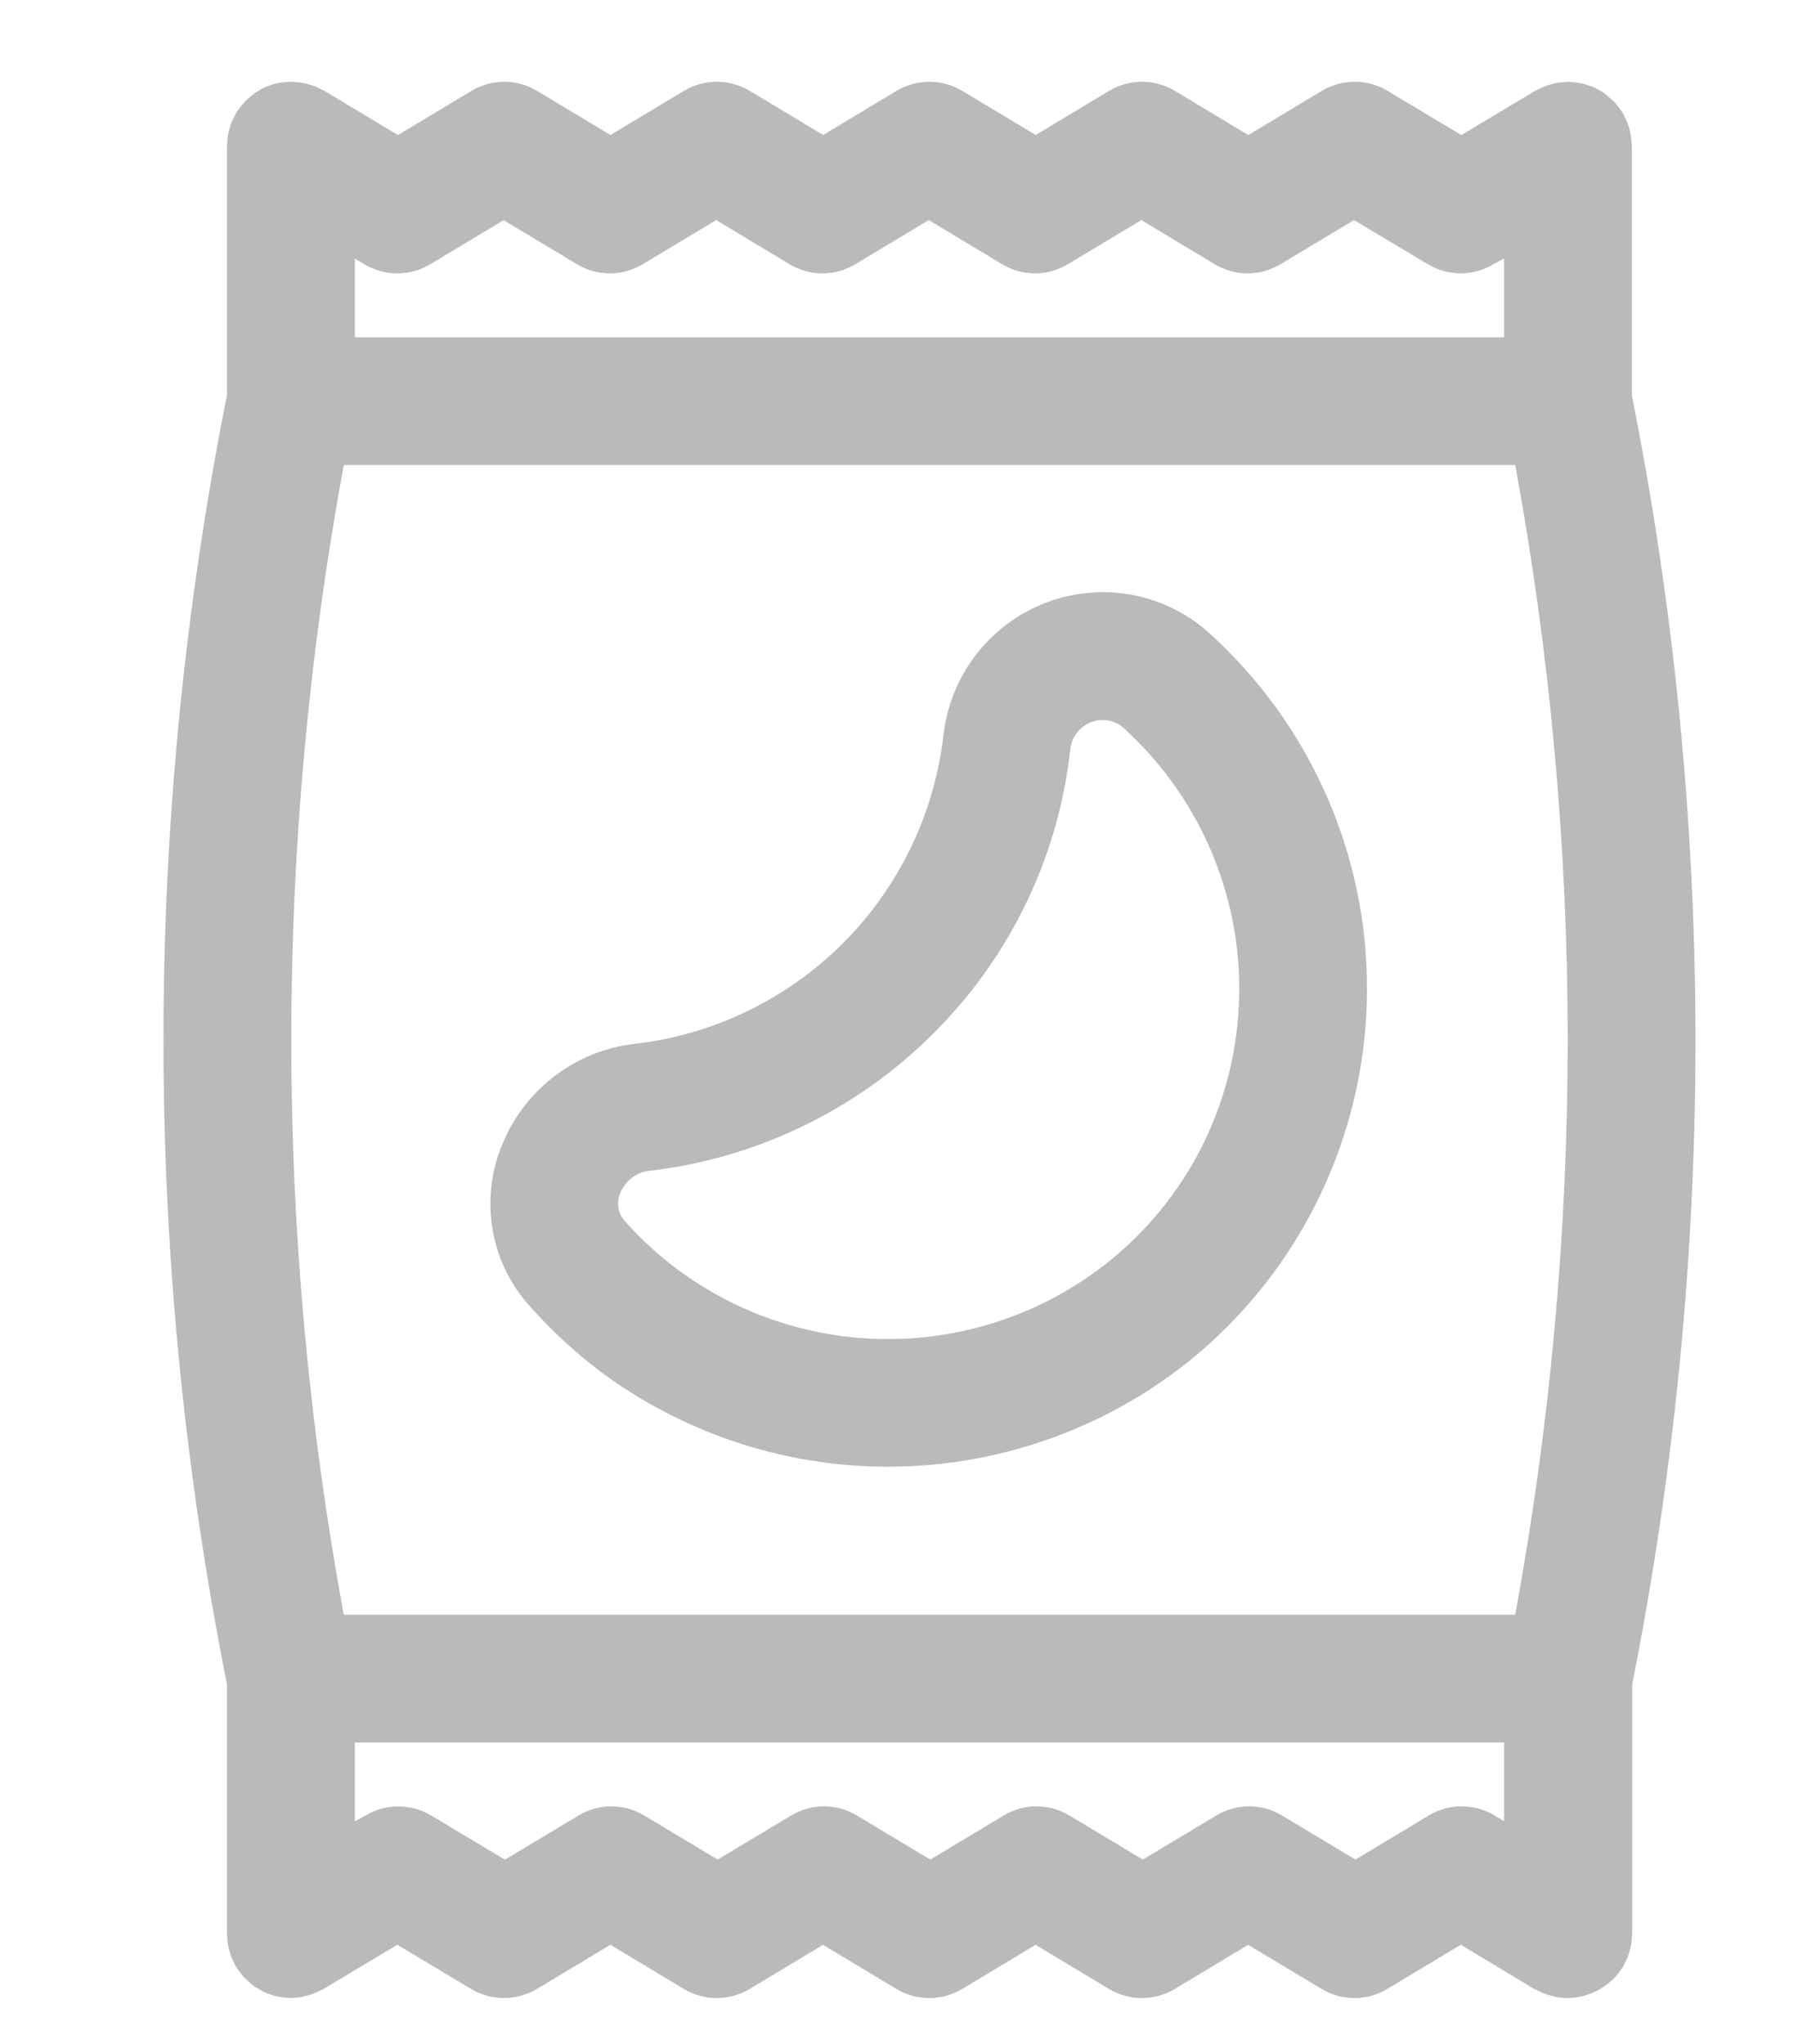 <svg width="22" height="25" viewBox="0 0 22 25" fill="none" xmlns="http://www.w3.org/2000/svg">
<path fill-rule="evenodd" clip-rule="evenodd" d="M19.967 1.781V4.835C21.004 10.04 21.005 15.398 19.971 20.603V23.657C19.971 23.665 19.97 23.674 19.968 23.682C19.967 23.69 19.966 23.698 19.966 23.706C19.965 23.735 19.962 23.763 19.957 23.791C19.953 23.816 19.946 23.84 19.94 23.864L19.939 23.865L19.938 23.868C19.932 23.891 19.926 23.914 19.917 23.937C19.905 23.964 19.892 23.99 19.878 24.015C19.874 24.021 19.872 24.028 19.869 24.035C19.865 24.043 19.862 24.051 19.857 24.059C19.856 24.061 19.854 24.062 19.853 24.064C19.851 24.066 19.849 24.068 19.847 24.071C19.815 24.123 19.777 24.171 19.733 24.215C19.728 24.22 19.722 24.224 19.716 24.229C19.712 24.232 19.708 24.235 19.704 24.238C19.668 24.27 19.628 24.299 19.587 24.324C19.57 24.334 19.554 24.343 19.537 24.351C19.497 24.371 19.456 24.387 19.414 24.4C19.408 24.402 19.403 24.404 19.397 24.406C19.387 24.409 19.377 24.413 19.366 24.415C19.308 24.43 19.249 24.437 19.19 24.438H19.185H19.166C19.106 24.436 19.047 24.429 18.989 24.414C18.976 24.411 18.963 24.406 18.951 24.402C18.947 24.401 18.943 24.399 18.939 24.398C18.89 24.383 18.844 24.363 18.799 24.338C18.795 24.336 18.79 24.334 18.786 24.333C18.781 24.331 18.776 24.329 18.772 24.327L17.874 23.787L16.975 24.327C16.854 24.4 16.715 24.439 16.573 24.439C16.431 24.439 16.292 24.4 16.171 24.327L15.272 23.788L14.374 24.328C14.252 24.4 14.114 24.439 13.972 24.439C13.83 24.439 13.691 24.4 13.57 24.328L12.671 23.788L11.773 24.328C11.651 24.4 11.512 24.439 11.371 24.439C11.229 24.439 11.09 24.4 10.969 24.328L10.07 23.788L9.172 24.328C9.05 24.4 8.911 24.439 8.77 24.439C8.628 24.439 8.489 24.4 8.368 24.328L7.469 23.787L6.569 24.328C6.447 24.4 6.308 24.439 6.167 24.439C6.026 24.439 5.887 24.4 5.765 24.328L4.862 23.787L3.958 24.328C3.95 24.332 3.942 24.336 3.934 24.339C3.928 24.342 3.921 24.345 3.915 24.348C3.89 24.362 3.864 24.374 3.837 24.385C3.813 24.394 3.79 24.401 3.765 24.407C3.763 24.408 3.76 24.409 3.757 24.41C3.736 24.415 3.714 24.421 3.692 24.425C3.663 24.43 3.635 24.433 3.606 24.434C3.599 24.434 3.592 24.435 3.585 24.436C3.576 24.437 3.567 24.438 3.558 24.438C3.554 24.438 3.551 24.438 3.548 24.437C3.545 24.437 3.541 24.436 3.538 24.436C3.51 24.435 3.481 24.432 3.453 24.428C3.447 24.427 3.441 24.426 3.435 24.426C3.419 24.424 3.402 24.422 3.384 24.417C3.363 24.413 3.343 24.406 3.323 24.399C3.319 24.398 3.315 24.396 3.311 24.395C3.305 24.393 3.299 24.391 3.293 24.389C3.275 24.383 3.257 24.377 3.24 24.369C3.217 24.359 3.195 24.347 3.174 24.333C3.166 24.328 3.157 24.323 3.149 24.318C3.135 24.311 3.122 24.303 3.11 24.294C3.091 24.28 3.069 24.262 3.052 24.246C3.042 24.237 3.031 24.227 3.019 24.217C3.011 24.209 3.002 24.202 2.995 24.195C2.984 24.184 2.973 24.17 2.962 24.156C2.958 24.151 2.955 24.146 2.951 24.142C2.933 24.12 2.916 24.097 2.9 24.073C2.898 24.07 2.896 24.068 2.894 24.066C2.892 24.063 2.89 24.06 2.888 24.057C2.883 24.049 2.88 24.041 2.876 24.033C2.874 24.026 2.871 24.02 2.868 24.014C2.854 23.988 2.842 23.962 2.831 23.936C2.822 23.912 2.815 23.888 2.808 23.864C2.801 23.84 2.795 23.815 2.79 23.79C2.786 23.762 2.783 23.734 2.782 23.705C2.781 23.698 2.78 23.692 2.779 23.685C2.778 23.676 2.777 23.666 2.777 23.656V20.602C1.741 15.397 1.741 10.039 2.777 4.833V1.78C2.777 1.772 2.778 1.764 2.779 1.755C2.781 1.747 2.782 1.739 2.782 1.731C2.783 1.702 2.786 1.674 2.79 1.646C2.795 1.621 2.801 1.597 2.808 1.573L2.808 1.572C2.809 1.571 2.809 1.57 2.809 1.569C2.816 1.546 2.822 1.523 2.831 1.5C2.842 1.473 2.855 1.447 2.87 1.422C2.873 1.416 2.876 1.409 2.879 1.402C2.882 1.394 2.886 1.386 2.89 1.378C2.892 1.375 2.894 1.373 2.896 1.37C2.898 1.368 2.9 1.366 2.902 1.363C2.918 1.339 2.935 1.316 2.953 1.294C2.958 1.289 2.962 1.284 2.966 1.279C2.976 1.266 2.986 1.253 2.998 1.24C3.014 1.223 3.033 1.208 3.052 1.192L3.054 1.19C3.06 1.185 3.067 1.18 3.073 1.175C3.086 1.164 3.099 1.153 3.113 1.142C3.129 1.129 3.146 1.12 3.164 1.11C3.168 1.108 3.172 1.105 3.177 1.103C3.182 1.1 3.187 1.097 3.192 1.094C3.209 1.084 3.226 1.074 3.243 1.067C3.261 1.059 3.279 1.053 3.297 1.047C3.302 1.045 3.308 1.043 3.313 1.042C3.317 1.041 3.32 1.039 3.323 1.038C3.345 1.031 3.368 1.023 3.387 1.019C3.403 1.015 3.42 1.013 3.437 1.011C3.443 1.01 3.449 1.01 3.455 1.009C3.483 1.004 3.512 1.001 3.541 1H3.56C3.569 1 3.577 1.001 3.586 1.002C3.595 1.003 3.605 1.005 3.617 1.005C3.646 1.006 3.675 1.009 3.704 1.014C3.729 1.018 3.753 1.025 3.777 1.032C3.781 1.033 3.786 1.035 3.791 1.036C3.81 1.041 3.83 1.047 3.849 1.054C3.876 1.065 3.902 1.078 3.927 1.092C3.933 1.095 3.939 1.097 3.945 1.1C3.954 1.103 3.963 1.107 3.971 1.112L4.869 1.652L5.768 1.112C5.889 1.039 6.028 1 6.17 1C6.312 1 6.451 1.039 6.572 1.112L7.47 1.651L8.369 1.111C8.49 1.039 8.629 1 8.771 1C8.913 1 9.052 1.039 9.173 1.111L10.072 1.651L10.97 1.111C11.092 1.039 11.231 1 11.372 1C11.514 1 11.653 1.039 11.774 1.111L12.673 1.651L13.571 1.111C13.693 1.039 13.832 1 13.973 1C14.115 1 14.254 1.039 14.375 1.111L15.274 1.652L16.174 1.111C16.296 1.038 16.434 1 16.576 1C16.717 1 16.856 1.038 16.977 1.111L17.881 1.652L18.784 1.111C18.792 1.106 18.8 1.103 18.809 1.099C18.815 1.096 18.821 1.094 18.828 1.09C18.853 1.077 18.879 1.064 18.906 1.054C18.93 1.045 18.954 1.038 18.978 1.031C18.981 1.031 18.984 1.03 18.986 1.029C19.008 1.023 19.029 1.017 19.051 1.013C19.08 1.009 19.108 1.006 19.137 1.005C19.144 1.005 19.151 1.004 19.158 1.003C19.167 1.001 19.176 1 19.185 1C19.192 1 19.198 1 19.204 1.002C19.233 1.003 19.261 1.006 19.29 1.01C19.295 1.011 19.3 1.012 19.305 1.012C19.323 1.015 19.34 1.017 19.359 1.021C19.38 1.025 19.4 1.032 19.42 1.039C19.424 1.041 19.428 1.042 19.431 1.043C19.438 1.045 19.444 1.047 19.45 1.049C19.468 1.055 19.486 1.061 19.503 1.069C19.526 1.079 19.548 1.091 19.569 1.104C19.578 1.11 19.586 1.115 19.595 1.119C19.608 1.127 19.621 1.134 19.633 1.144C19.65 1.156 19.667 1.171 19.683 1.185C19.686 1.187 19.689 1.19 19.692 1.192C19.711 1.209 19.732 1.227 19.748 1.242C19.759 1.253 19.769 1.267 19.78 1.28C19.784 1.286 19.788 1.291 19.793 1.297C19.811 1.318 19.828 1.341 19.843 1.365C19.845 1.368 19.847 1.37 19.849 1.372C19.851 1.375 19.853 1.377 19.855 1.381C19.86 1.389 19.863 1.397 19.867 1.405C19.87 1.411 19.872 1.418 19.876 1.424C19.889 1.449 19.902 1.475 19.913 1.502C19.922 1.526 19.928 1.549 19.935 1.574C19.942 1.598 19.948 1.623 19.953 1.648C19.957 1.676 19.96 1.704 19.962 1.733C19.962 1.739 19.963 1.746 19.964 1.753C19.965 1.762 19.967 1.772 19.967 1.781ZM18.54 5.688H4.206C3.35 10.336 3.35 15.102 4.206 19.75H18.54C19.396 15.102 19.396 10.336 18.54 5.688ZM6.162 2.693L5.263 3.233C5.142 3.305 5.002 3.344 4.861 3.344C4.719 3.344 4.58 3.305 4.459 3.233L4.342 3.162V4.125H18.404V3.16L18.274 3.232C18.153 3.305 18.014 3.343 17.873 3.343C17.731 3.343 17.593 3.305 17.471 3.232L16.568 2.692L15.667 3.232C15.546 3.305 15.407 3.344 15.265 3.344C15.123 3.344 14.985 3.305 14.863 3.232L13.965 2.692L13.066 3.232C12.945 3.305 12.806 3.344 12.664 3.344C12.522 3.344 12.383 3.305 12.262 3.232L11.364 2.692L10.465 3.232C10.344 3.305 10.205 3.344 10.063 3.344C9.921 3.344 9.783 3.305 9.661 3.232L8.763 2.692L7.864 3.232C7.743 3.305 7.604 3.344 7.462 3.344C7.32 3.344 7.181 3.305 7.06 3.232L6.162 2.693ZM16.585 22.745L17.483 22.205C17.604 22.132 17.743 22.094 17.885 22.094C18.026 22.094 18.166 22.132 18.287 22.205L18.404 22.276V21.313H4.342V22.278L4.472 22.206C4.593 22.133 4.732 22.095 4.873 22.095C5.015 22.095 5.154 22.133 5.275 22.206L6.178 22.746L7.079 22.206C7.2 22.133 7.339 22.094 7.481 22.094C7.623 22.094 7.762 22.133 7.883 22.206L8.781 22.745L9.68 22.206C9.801 22.133 9.94 22.094 10.082 22.094C10.224 22.094 10.363 22.133 10.484 22.206L11.383 22.745L12.281 22.206C12.402 22.133 12.541 22.094 12.683 22.094C12.825 22.094 12.963 22.133 13.085 22.206L13.983 22.745L14.882 22.206C15.003 22.133 15.142 22.094 15.284 22.094C15.426 22.094 15.565 22.133 15.686 22.206L16.585 22.745ZM13.867 7.279C14.22 7.348 14.548 7.514 14.813 7.758C14.881 7.821 14.946 7.883 15.009 7.946C15.592 8.529 16.045 9.227 16.34 9.996C16.634 10.766 16.763 11.588 16.718 12.411C16.673 13.233 16.455 14.037 16.078 14.769C15.702 15.502 15.175 16.147 14.532 16.662C13.517 17.467 12.265 17.916 10.97 17.939C9.674 17.962 8.407 17.558 7.364 16.789C7.043 16.548 6.747 16.275 6.481 15.975C6.247 15.716 6.091 15.398 6.03 15.055C5.968 14.712 6.003 14.359 6.131 14.035C6.262 13.694 6.484 13.395 6.774 13.171C7.063 12.947 7.408 12.807 7.772 12.767C8.733 12.655 9.628 12.222 10.313 11.538C10.998 10.854 11.431 9.959 11.543 8.998C11.583 8.636 11.723 8.291 11.946 8.003C12.17 7.715 12.469 7.495 12.81 7.367C13.147 7.241 13.513 7.21 13.867 7.279ZM14.691 14.054C14.967 13.515 15.127 12.924 15.157 12.319L15.158 12.32C15.189 11.718 15.094 11.116 14.877 10.553C14.662 9.99 14.329 9.479 13.903 9.052C13.856 9.005 13.807 8.959 13.758 8.913C13.688 8.845 13.594 8.807 13.496 8.806C13.448 8.806 13.401 8.815 13.356 8.831C13.284 8.858 13.221 8.905 13.175 8.966C13.128 9.028 13.1 9.101 13.094 9.178C12.947 10.491 12.355 11.713 11.417 12.644C10.482 13.577 9.26 14.168 7.948 14.32C7.869 14.328 7.793 14.358 7.73 14.407C7.666 14.456 7.618 14.521 7.589 14.595C7.565 14.652 7.557 14.715 7.568 14.776C7.578 14.838 7.606 14.894 7.649 14.94C7.846 15.16 8.065 15.36 8.303 15.537C9.067 16.099 9.994 16.395 10.943 16.378C11.891 16.361 12.807 16.033 13.55 15.444C14.025 15.067 14.413 14.593 14.691 14.054Z" fill="#BABABA"/>
</svg>
